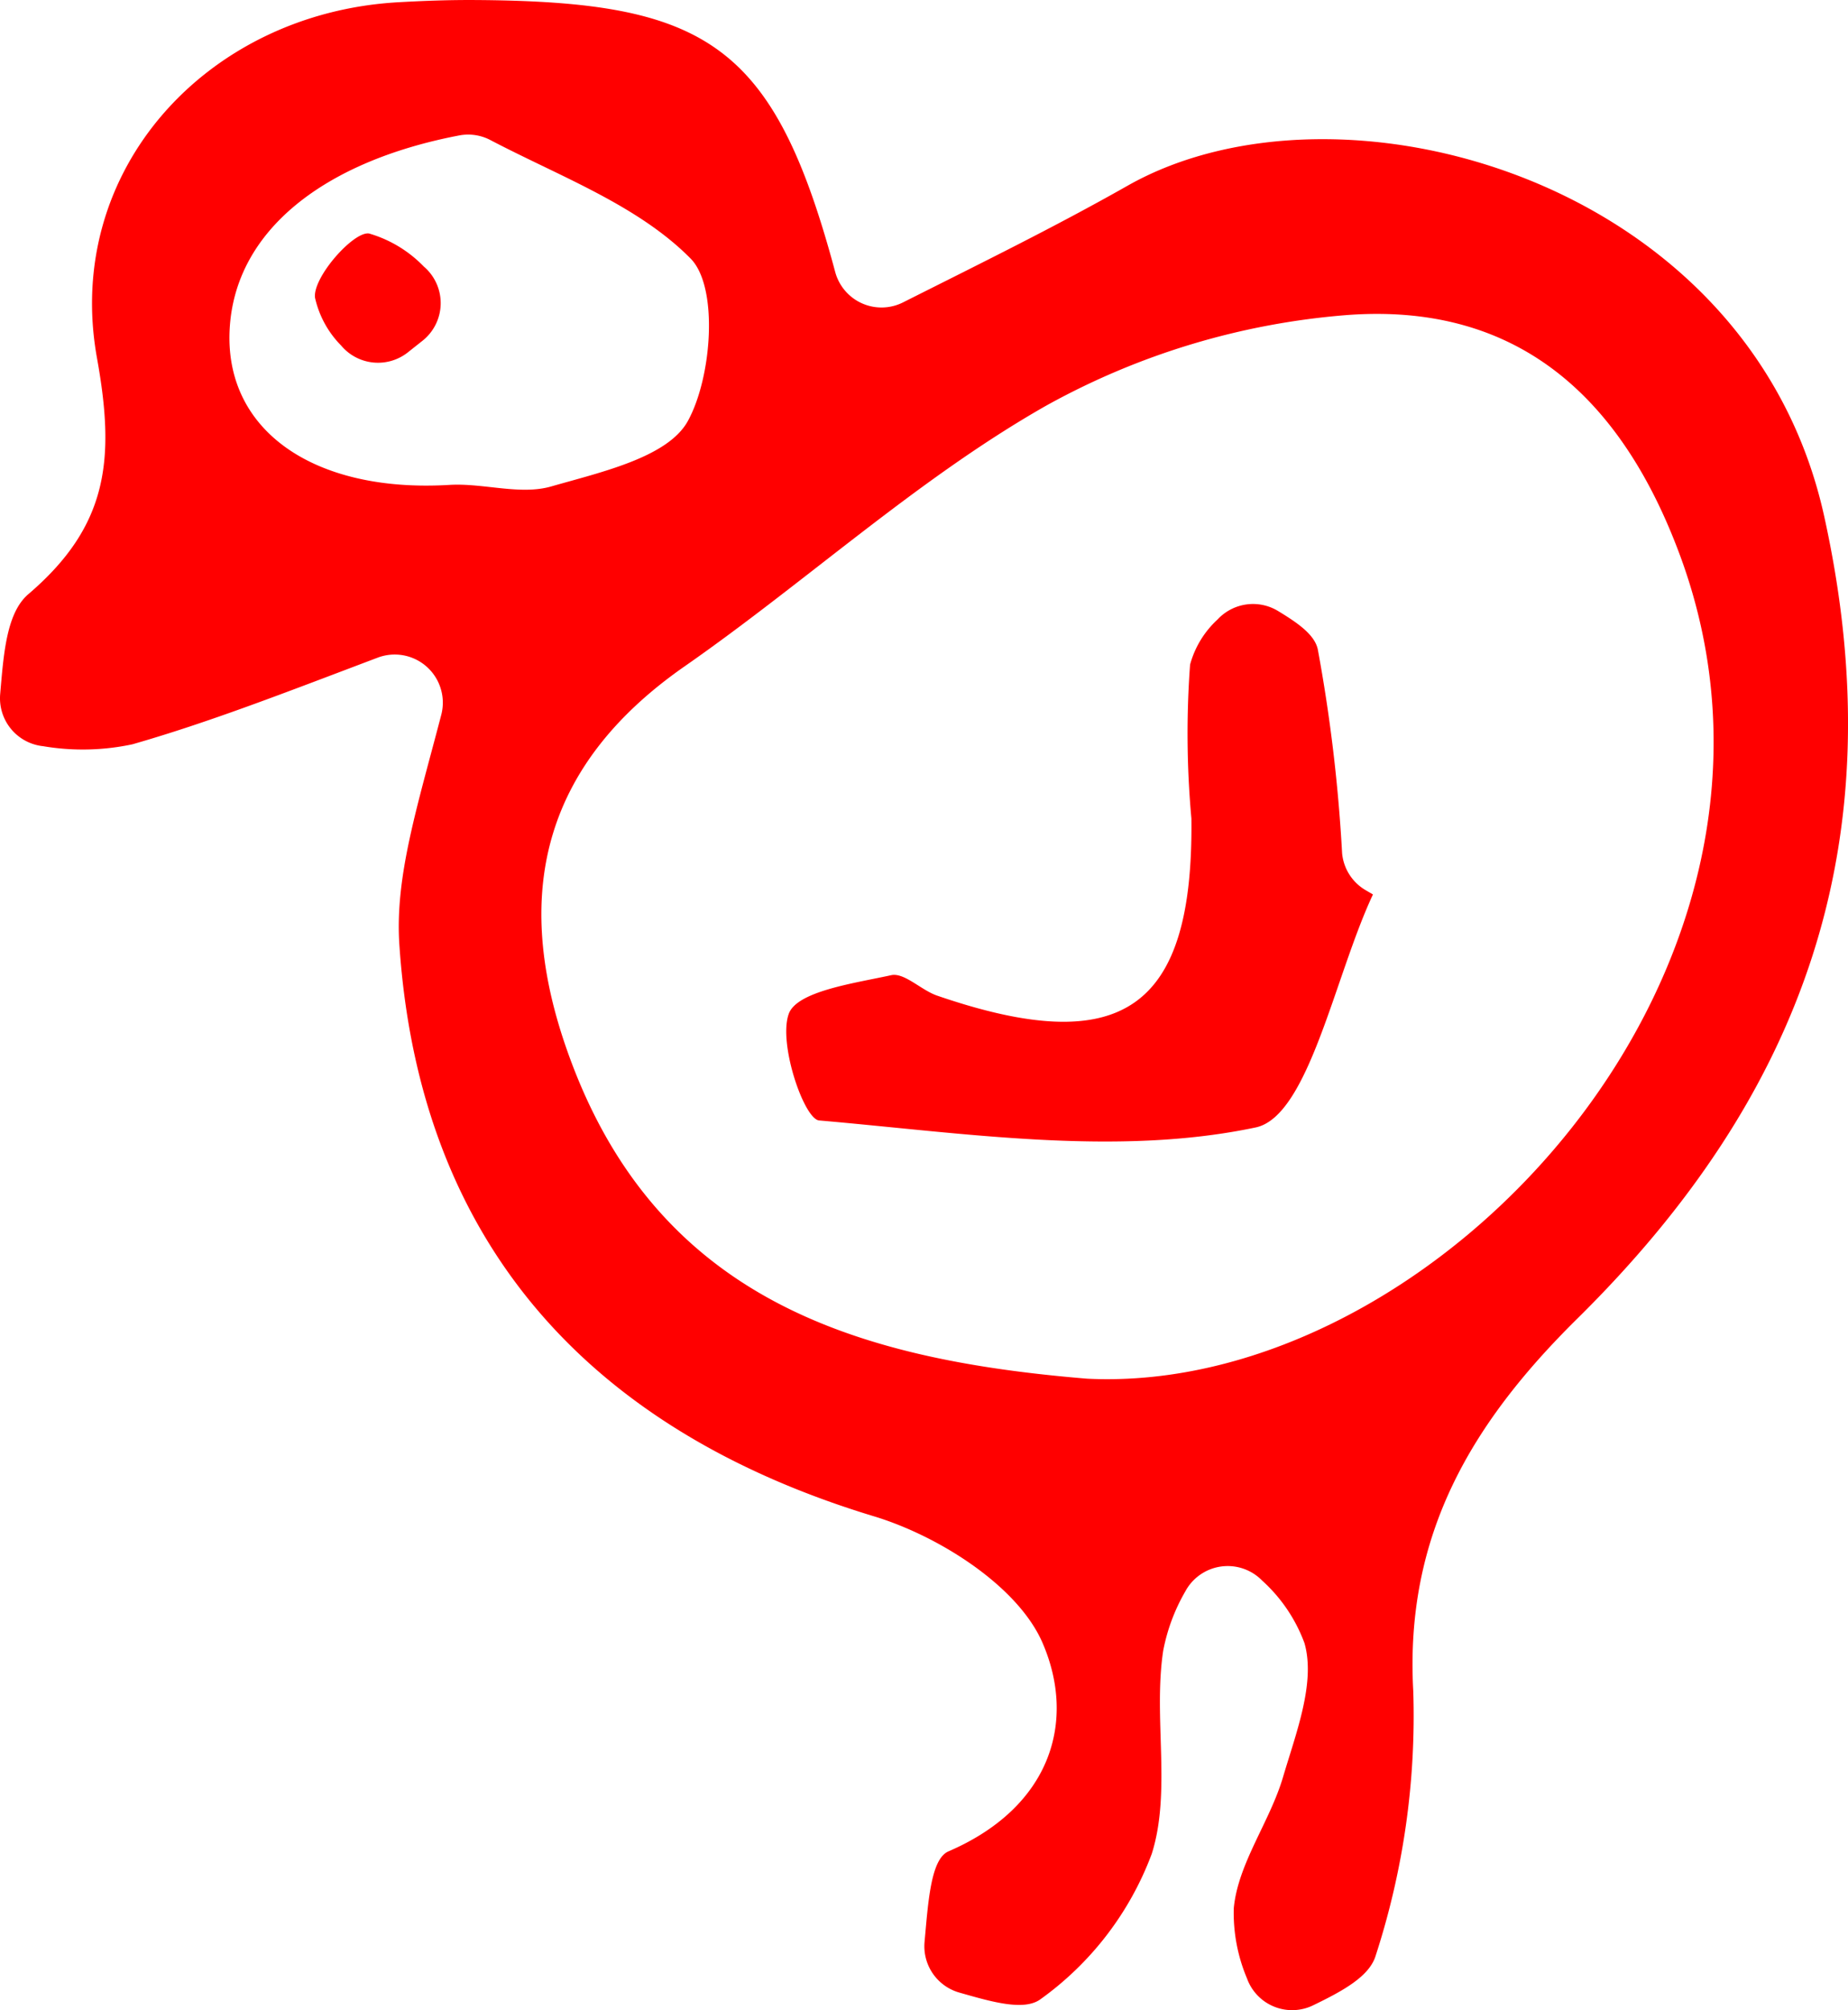 <svg xmlns="http://www.w3.org/2000/svg" viewBox="0 0 71.747 78.009"><defs><style>.cls-1{fill:red;}</style></defs><title>12</title><g id="Réteg_2" data-name="Réteg 2"><g id="Group_1" data-name="Group 1"><g id="csirke_Kép" data-name="csirke Kép"><path class="cls-1" d="M17.132,27.74a1.868,1.868,0,0,0-2.466-2.219c-3.598,1.36-6.521,2.502-9.523,3.363a9.232,9.232,0,0,1-3.468.074A1.87,1.87,0,0,1,.007,26.936c.134-1.564.245-3.154,1.095-3.879,3.133-2.676,3.363-5.278,2.662-9.17C2.456,6.619,8.025.515,15.448.088,16.445.031,17.444-.005,18.442.001c9.017.055,11.606,1.685,13.987,10.565a1.862,1.862,0,0,0,2.641,1.164c2.97-1.495,5.886-2.923,8.706-4.522,8.217-4.658,24.151-.282,27.045,12.821,2.801,12.682-.848,22.526-9.584,31.145-4.092,4.037-6.706,8.386-6.368,14.457a30.092,30.092,0,0,1-1.463,10.273c-.249.811-1.305,1.375-2.425,1.918a1.863,1.863,0,0,1-2.568-1.046,6.535,6.535,0,0,1-.513-2.719c.161-1.739,1.399-3.351,1.913-5.094.5-1.698,1.271-3.662.832-5.197a6.125,6.125,0,0,0-1.643-2.427,1.869,1.869,0,0,0-2.987.426,7.316,7.316,0,0,0-.855,2.297c-.393,2.599.324,5.454-.444,7.881A12.183,12.183,0,0,1,40.398,77.584c-.638.472-1.9.101-3.151-.256a1.868,1.868,0,0,1-1.352-1.967c.142-1.559.242-3.218.929-3.514,3.98-1.716,4.97-5.044,3.652-8.09-.954-2.206-4.026-4.15-6.547-4.913C22.871,55.495,16.28,48.227,15.505,36.662,15.327,34.015,16.205,31.298,17.132,27.74ZM42.208,53.504c13.507.661,28.952-15.924,23.014-31.959-2.293-6.192-6.363-9.812-12.932-9.318a28.699,28.699,0,0,0-11.684,3.522c-4.982,2.832-9.296,6.817-14.031,10.114-5.324,3.708-6.712,8.579-4.636,14.675C25.298,50.396,33.17,52.758,42.208,53.504ZM19.055,5.444A1.861,1.861,0,0,0,17.849,5.252c-5.24.996-8.732,3.681-8.933,7.531-.205,3.924,3.27,6.349,8.531,6.035,1.318-.079,2.744.408,3.954.06,1.913-.551,4.525-1.125,5.303-2.537.94-1.704,1.197-5.204.109-6.306C24.771,7.967,21.758,6.859,19.055,5.444Z"/><path class="cls-1" d="M53.304,34.712c-1.487,3.162-2.493,8.608-4.554,9.042-5.41,1.139-11.29.219-16.949-.272-.582-.051-1.592-2.98-1.179-4.135.315-.881,2.544-1.189,3.976-1.502.512-.111,1.161.579,1.786.793,7.183,2.467,9.957.534,9.871-6.875a36.412,36.412,0,0,1-.051-5.971,3.688,3.688,0,0,1,1.067-1.751,1.875,1.875,0,0,1,2.362-.321c.729.443,1.4.898,1.528,1.474a62.206,62.206,0,0,1,.945,7.919,1.859,1.859,0,0,0,.919,1.436Z"/><path class="cls-1" d="M16.402,13.225l-.569.451a1.869,1.869,0,0,1-2.592-.27,3.816,3.816,0,0,1-1.011-1.854c-.095-.791,1.503-2.59,2.1-2.49a4.834,4.834,0,0,1,2.125,1.283A1.864,1.864,0,0,1,16.402,13.225Z"/></g></g></g></svg>